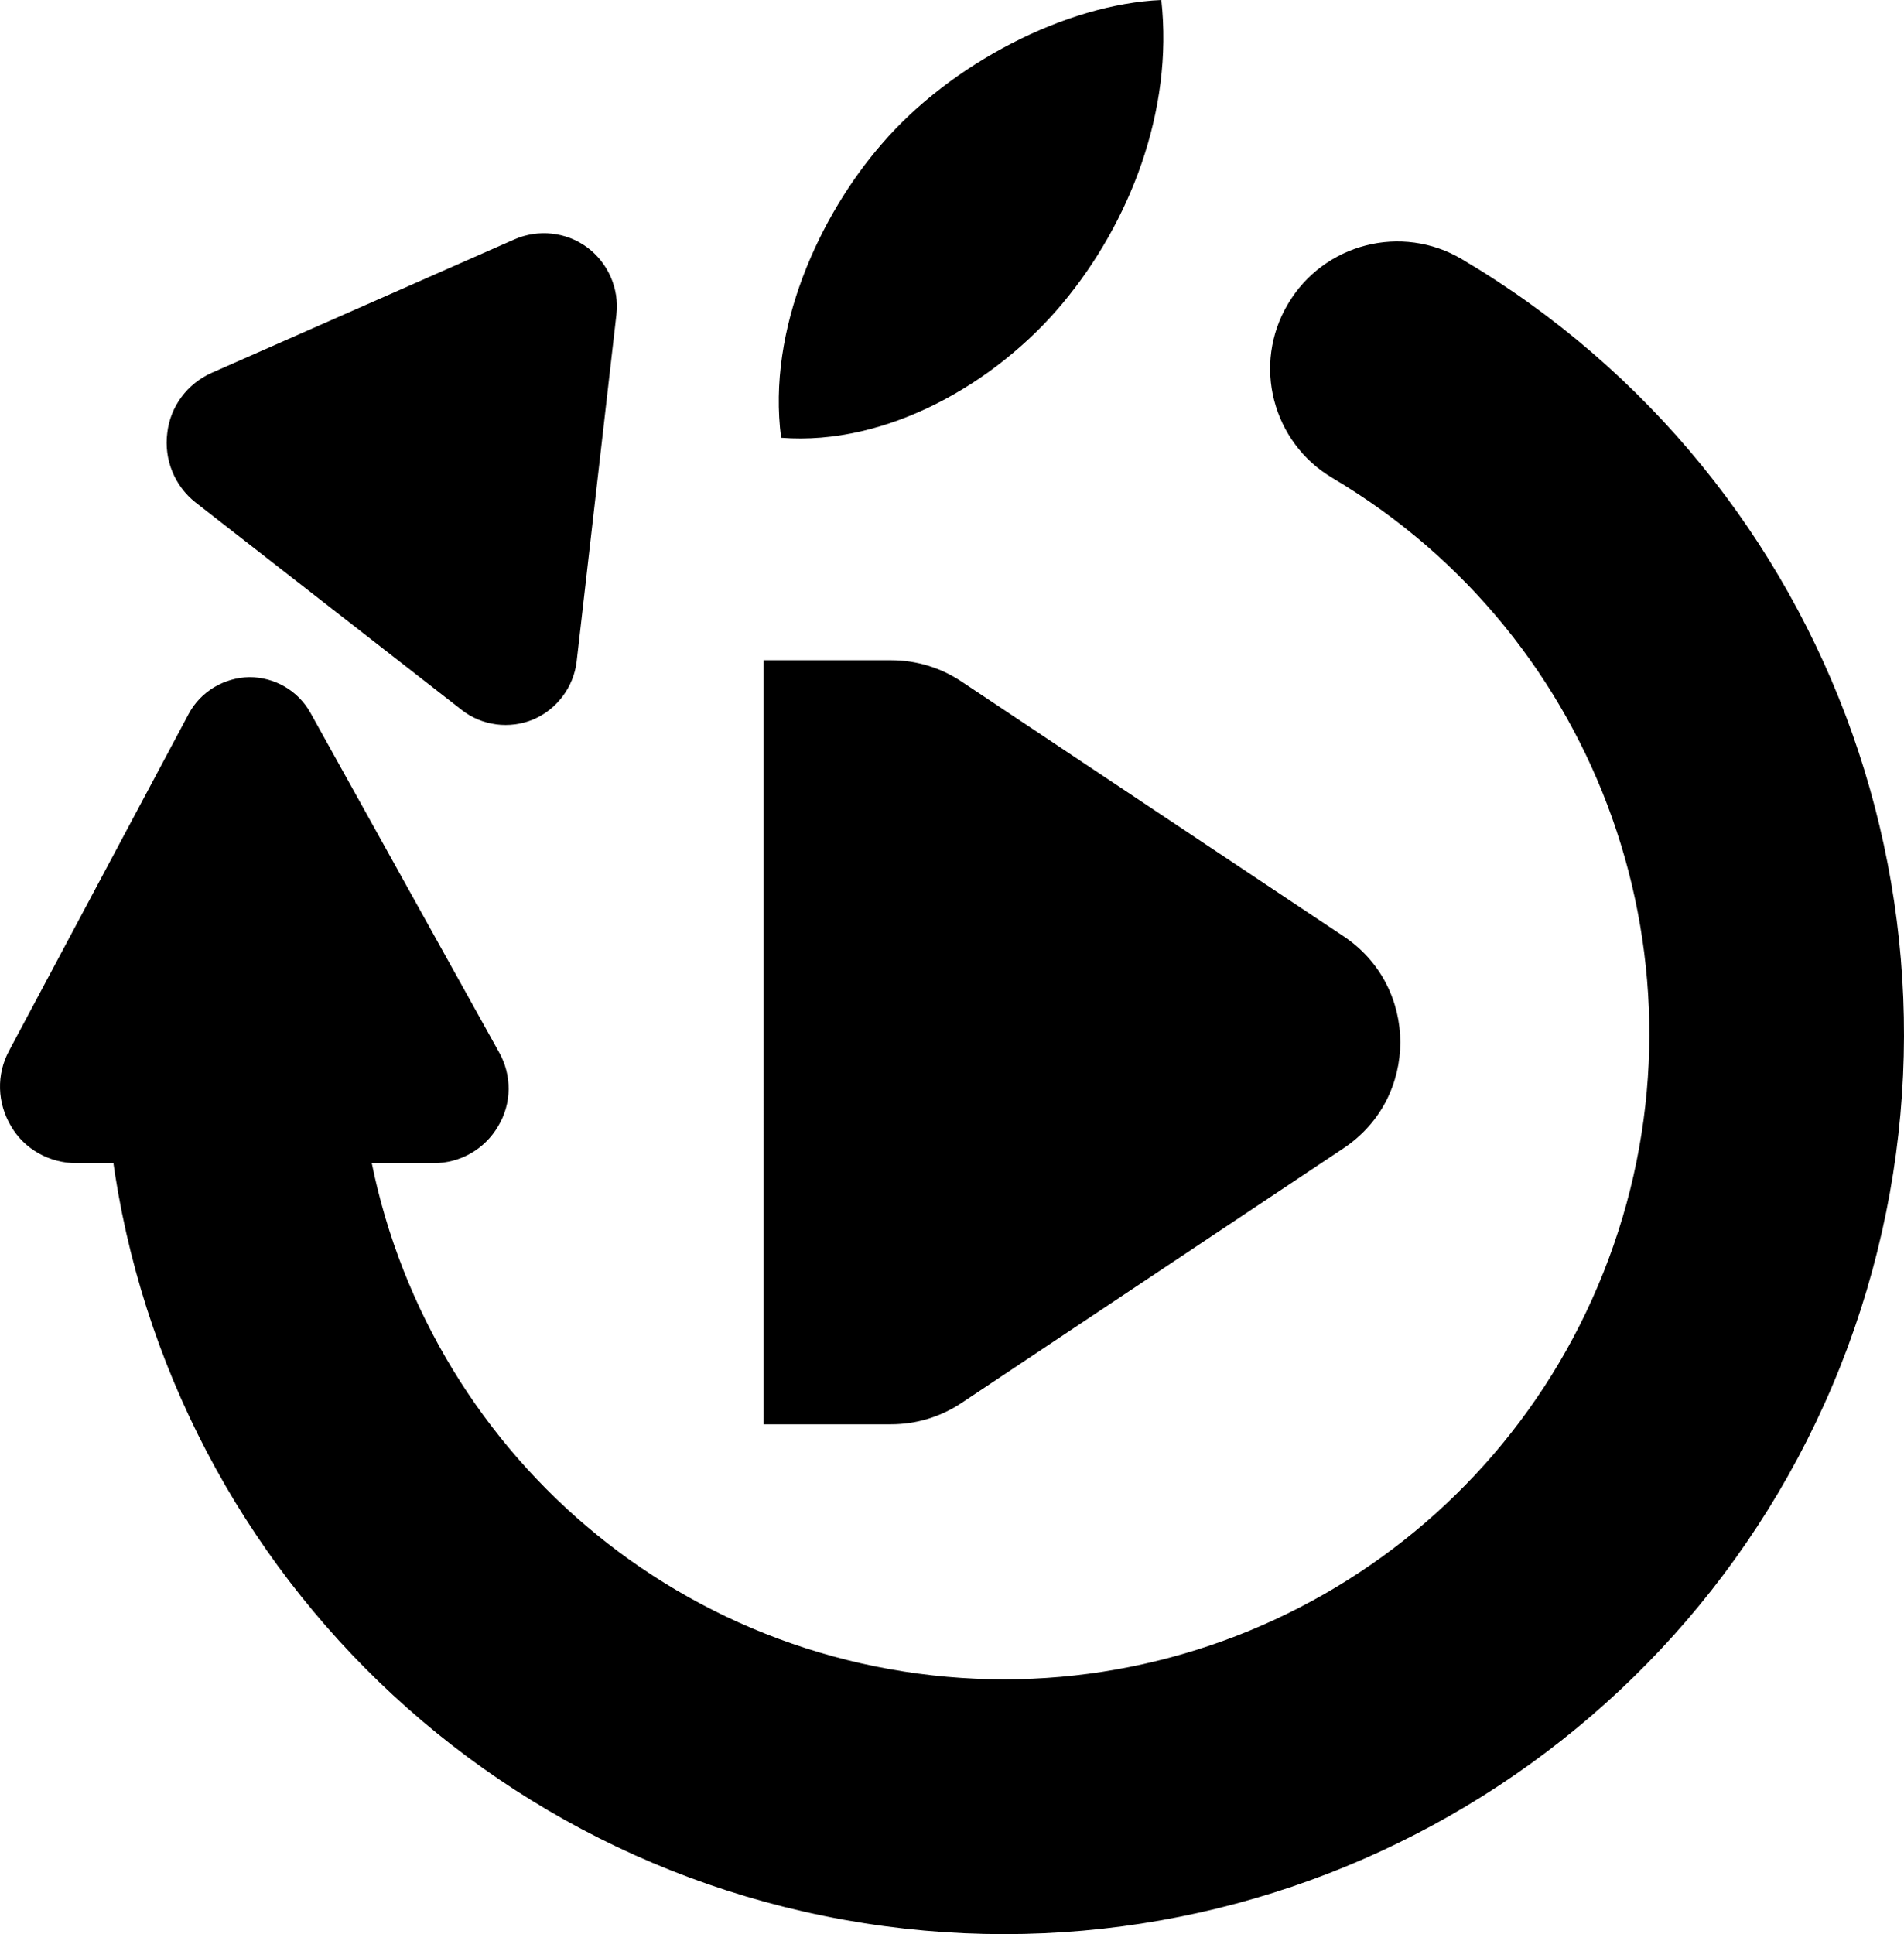 <?xml version="1.0" encoding="UTF-8" standalone="no"?>
<!-- Created with Inkscape (http://www.inkscape.org/) -->

<svg
   width="24.063"
   height="24.44"
   viewBox="0 0 157.917 226.838"
   version="1.1"
   id="svg1"
   inkscape:version="1.3.2 (091e20ef0f, 2023-11-25)"
   sodipodi:docname="retune.svg"
   xmlns:inkscape="http://www.inkscape.org/namespaces/inkscape"
   xmlns:sodipodi="http://sodipodi.sourceforge.net/DTD/sodipodi-0.dtd"
   xmlns="http://www.w3.org/2000/svg"
   xmlns:svg="http://www.w3.org/2000/svg">
  <sodipodi:namedview
     id="namedview1"
     pagecolor="currentColor"
     bordercolor="currentColor"
     borderopacity="0.25"
     inkscape:showpageshadow="2"
     inkscape:pageopacity="0.0"
     inkscape:pagecheckerboard="0"
     inkscape:deskcolor="currentColor"
     inkscape:zoom="13.8125"
     inkscape:cx="29.502262"
     inkscape:cy="22.660633"
     inkscape:window-width="2048"
     inkscape:window-height="1086"
     inkscape:window-x="0"
     inkscape:window-y="0"
     inkscape:window-maximized="1"
     inkscape:current-layer="layer1" />
  <defs
     id="defs1" />
  <g
     inkscape:label="Layer 1"
     inkscape:groupmode="layer"
     id="layer1"
     transform="translate(10.789)">
    <path
       d="M 81.167,35.547 C 88.991,26.155 94.161,13.022 92.722,0 81.52,0.484 68.016,7.471 59.941,16.874 52.702,25.189 46.446,38.573 48.126,51.344 60.544,52.309 73.325,44.959 81.158,35.557"
       id="path1"
       style="fill:currentColor;stroke-width:9.281;"
       sodipodi:nodetypes="ccccc" />
    <path
       d="m 46.077,77.432 h 14.935 c 2.975,0 5.834,0.873 8.284,2.508 l 44.806,29.871 c 8.868,5.893 8.868,18.961 0,24.853 l -44.806,29.871 c -2.45,1.635 -5.309,2.508 -8.284,2.508 H 46.077 Z m 0,0"
       id="path7"
       style="fill:currentColor;stroke-width:14.935" />
    <path
       d="m 112.824,56.078 c 31.506,18.67 45.159,57.236 32.381,91.543 -12.777,34.365 -48.309,54.611 -84.366,48.134 -36.057,-6.476 -62.254,-37.866 -62.254,-74.506 0,-8.226 -6.71,-14.936 -14.936,-14.936 -8.285,0 -14.936,6.71 -14.936,14.936 0,51.11 36.524,94.868 86.817,103.912 50.293,9.043 99.828,-19.195 117.681,-67.097 17.795,-47.901 -1.225,-101.636 -45.217,-127.658 -7.06,-4.201 -16.22,-1.866 -20.421,5.251 -4.201,7.06 -1.867,16.22 5.251,20.421 z m 0,0"
       id="path8"
       style="fill:currentColor;stroke-width:14.936" />
    <path
       d="M 7.395,136.418 H -34.555 c -3.151,0 -6.068,-1.635 -7.643,-4.317 -1.634,-2.743 -1.75,-6.068 -0.235,-8.869 L -21.371,83.733 c 1.4,-2.624 4.142,-4.259 7.118,-4.317 2.975,0 5.718,1.575 7.176,4.201 l 22.113,39.791 c 1.517,2.684 1.517,6.01 -0.116,8.694 -1.575,2.684 -4.434,4.317 -7.526,4.317 z m 0,0"
       id="path9"
       style="fill:currentColor;stroke-width:14.936" />
    <path
       d="m 10.662,83.266 -31.214,-24.33 c -2.451,-1.926 -3.734,-5.018 -3.325,-8.168 0.351,-3.09 2.334,-5.776 5.251,-7.06 L 16.847,28.072 c 2.801,-1.224 6.068,-0.873 8.518,0.933 2.451,1.81 3.792,4.843 3.442,7.877 l -4.668,40.725 c -0.351,2.975 -2.334,5.601 -5.076,6.768 -2.801,1.168 -6.01,0.758 -8.402,-1.108 z m 0,0"
       id="path10"
       style="fill:currentColor;stroke-width:14.936" />
  </g>
</svg>